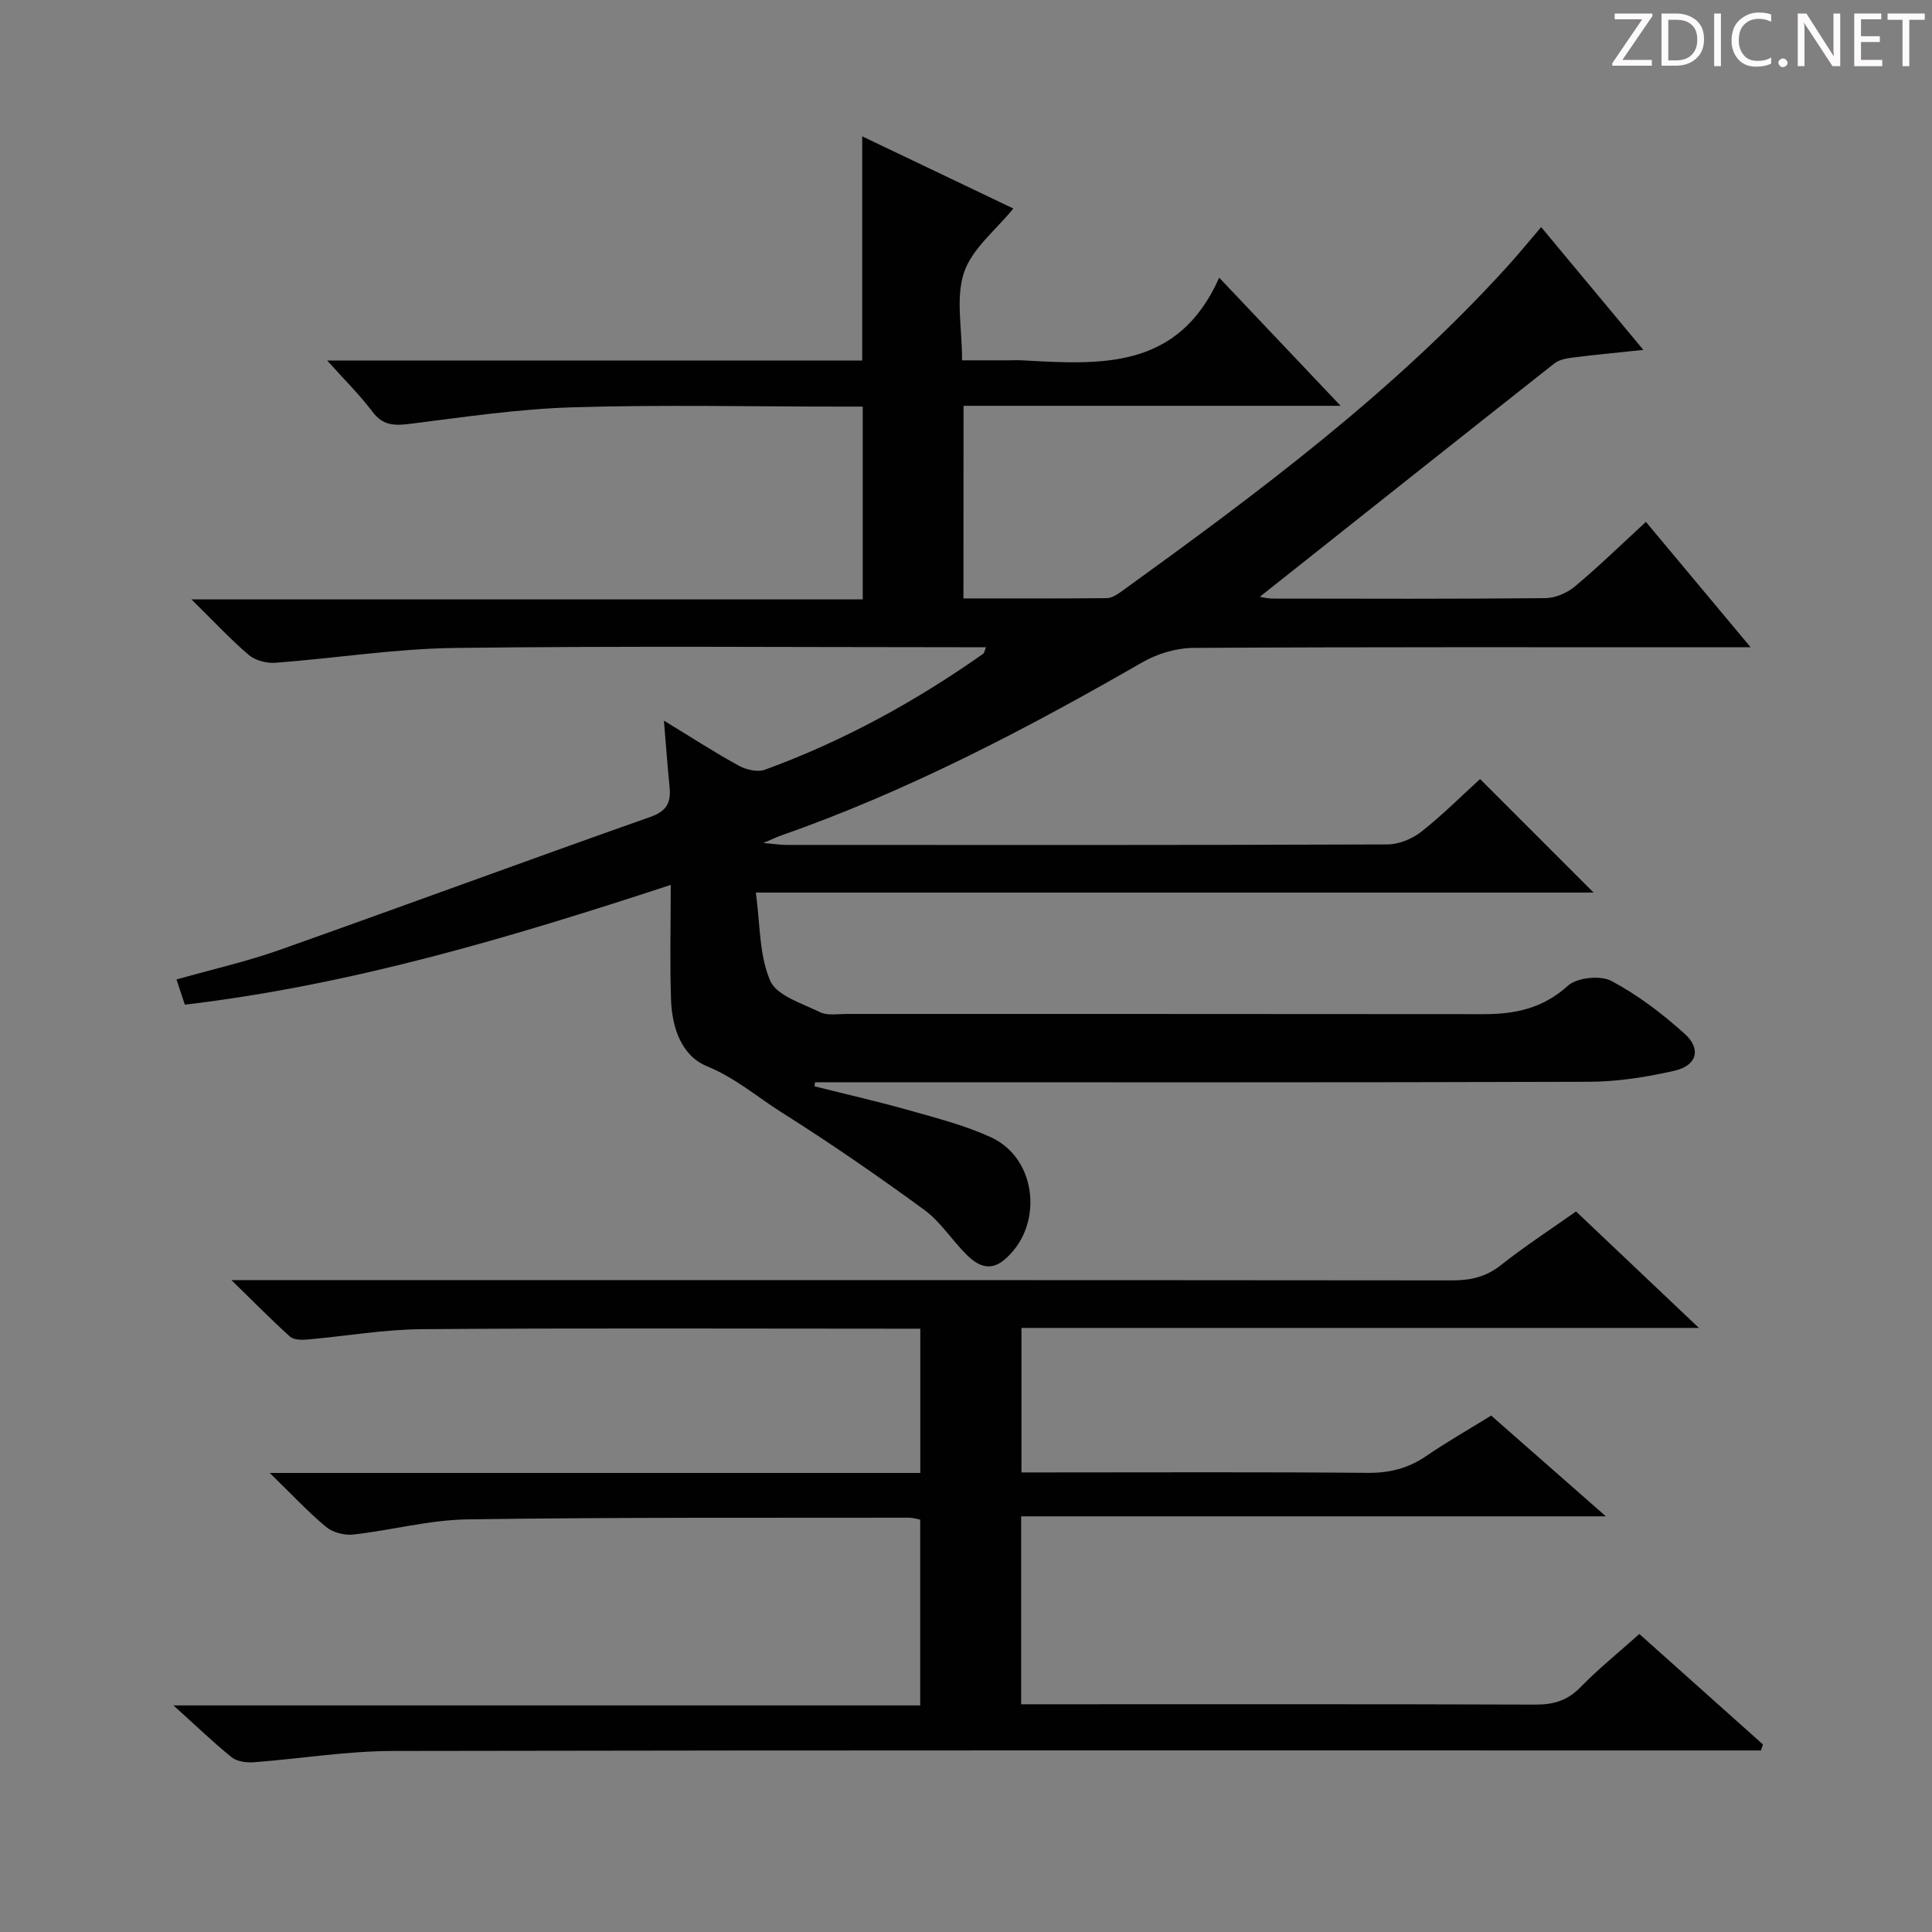 <svg enable-background="new 0 0 400 400" viewBox="0 0 400 400" xmlns="http://www.w3.org/2000/svg"><rect x="0" y="0" width="400" height="400" fill="#808080" stroke="none"/><g fill="#fcfafa"><path d="m342.2 3.2-6.3 9.2h6.1v1.2h-8.2v-.5l6.2-9.1h-5.7v-1.2h7.8v.4z"/><path d="m344 13.7v-10.9h3.1c1.6 0 3 .5 4.1 1.4 1.1 1 1.6 2.2 1.6 3.9s-.5 3-1.6 4-2.5 1.5-4.2 1.5h-3zm1.4-9.6v8.4h1.6c1.4 0 2.5-.4 3.2-1.1.8-.8 1.2-1.8 1.2-3.2s-.4-2.4-1.2-3.1-1.8-1-3.1-1z"/><path d="m356.3 2.8v10.9h-1.4v-10.9z"/><path d="m366.6 13.2c-.8.4-1.8.6-3 .6-1.6 0-2.8-.5-3.7-1.5s-1.4-2.3-1.4-3.9c0-1.7.5-3.2 1.6-4.2s2.4-1.6 4-1.6c1 0 1.9.1 2.6.4v1.5c-.8-.4-1.6-.6-2.6-.6-1.2 0-2.2.4-3 1.2s-1.1 1.9-1.1 3.3c0 1.3.4 2.3 1.1 3.1s1.6 1.1 2.8 1.1c1.1 0 2-.2 2.8-.7v1.3z"/><path d="m368.2 13c0-.3.1-.5.3-.6.2-.2.4-.3.6-.3.3 0 .5.1.7.3s.3.4.3.6-.1.5-.3.6c-.2.2-.4.3-.7.3s-.5-.1-.6-.3c-.2-.2-.3-.4-.3-.6z"/><path d="m381.1 13.7h-1.7l-5.5-8.4c-.2-.2-.3-.5-.4-.7 0 .2.1.8.1 1.5v7.6h-1.4v-10.9h1.8l5.3 8.3c.3.4.4.6.4.8 0-.3-.1-.8-.1-1.6v-7.5h1.4v10.9z"/><path d="m389.7 13.7h-5.8v-10.9h5.6v1.2h-4.2v3.5h3.9v1.2h-3.9v3.7h4.4z"/><path d="m398.4 4.1h-3.1v9.6h-1.4v-9.6h-3.1v-1.3h7.7v1.3z"/></g><path d="m199.47 123.9c10.1 0 19.89.04 29.68-.06 1.03-.01 2.16-.76 3.07-1.41 28.36-20.48 56.4-41.34 80.02-67.44 2.21-2.44 4.3-5 6.84-7.97 7.01 8.42 13.77 16.54 21.16 25.42-5.49.58-10.14 1.02-14.78 1.61-1.26.16-2.7.45-3.65 1.2-20.36 16.06-40.67 32.2-60.98 48.31.56.08 1.59.37 2.62.37 18.83.03 37.66.09 56.49-.09 2.06-.02 4.49-1.06 6.1-2.4 4.97-4.16 9.62-8.69 14.73-13.39 7.03 8.42 13.94 16.69 21.68 25.96-2.53 0-4.19 0-5.86 0-36.49 0-72.99-.08-109.48.13-3.56.02-7.51 1.2-10.61 2.99-24.1 13.86-48.65 26.71-74.97 35.92-.76.27-1.49.63-3.49 1.48 2.38.21 3.55.4 4.72.4 41.49.02 82.99.06 124.48-.1 2.37-.01 5.12-1.13 7.01-2.62 4.43-3.49 8.43-7.5 12.18-10.92 8 8 15.8 15.79 23.51 23.51-56.97 0-114.52 0-173.45 0 .9 6.51.67 12.92 2.96 18.23 1.34 3.11 6.6 4.7 10.32 6.53 1.51.74 3.6.37 5.43.37 43.99.01 87.99-.01 131.98.04 6.52.01 12.27-1.2 17.43-5.88 1.88-1.7 6.71-2.21 9-1 5.48 2.9 10.57 6.79 15.2 10.96 3.48 3.14 2.51 6.57-2.12 7.63-5.78 1.33-11.8 2.27-17.72 2.29-51.66.17-103.32.1-154.98.1-1.75 0-3.5 0-5.25 0-.04.28-.08.56-.11.84 6.53 1.64 13.1 3.13 19.57 4.96 5.72 1.62 11.57 3.12 16.95 5.58 9.73 4.44 11.01 18.67 2.63 25.5-2.87 2.34-5.42 1.01-7.52-1.04-3.09-3.01-5.46-6.9-8.88-9.41-9.64-7.05-19.49-13.84-29.59-20.22-5.07-3.2-9.59-7.14-15.38-9.51-5.37-2.19-7.28-8.07-7.48-13.8-.26-7.63-.06-15.28-.06-23.76-33.27 10.91-65.92 20.68-100.6 24.8-.49-1.47-1.02-3.07-1.73-5.22 7.38-2.09 14.47-3.69 21.27-6.09 25.66-9.09 51.2-18.52 76.88-27.58 3.49-1.23 4.25-3.1 3.93-6.26-.43-4.28-.73-8.57-1.16-13.66 5.54 3.37 10.39 6.52 15.44 9.3 1.54.85 3.91 1.42 5.44.87 16.18-5.9 31.17-14.11 45.24-24.03.2-.14.23-.53.56-1.34-1.98 0-3.73 0-5.48 0-34.83 0-69.66-.28-104.48.15-12.4.16-24.77 2.14-37.18 3.07-1.81.14-4.16-.48-5.51-1.63-3.86-3.3-7.33-7.05-11.85-11.49h138.98c0-13.29 0-26.2 0-39.92-1.59 0-3.33 0-5.08 0-18.33 0-36.67-.41-54.99.15-11.24.34-22.46 2.01-33.64 3.42-3.26.41-5.65.38-7.82-2.53-2.54-3.4-5.61-6.4-9.35-10.58h110.77c0-15.73 0-30.78 0-46.41 10.61 5.06 21.06 10.05 31.29 14.94-3.57 4.42-8.53 8.28-10.21 13.24-1.76 5.23-.4 11.51-.4 18.19h9.56c1 0 2-.05 3 .01 16.02.87 32.16 2.06 40.67-17.12 8.89 9.38 16.61 17.53 25.14 26.53-26.53 0-52.16 0-78.07 0-.02 13.5-.02 26.27-.02 39.88z" fill="#010102"/><path d="m364.58 362.41c-2.12 0-4.23 0-6.35 0-92.33 0-184.65-.07-276.97.11-9.58.02-19.16 1.62-28.75 2.34-1.51.11-3.45-.16-4.55-1.04-3.85-3.11-7.43-6.57-12.04-10.73h154.6c0-13.1 0-25.65 0-38.47-.72-.13-1.5-.4-2.28-.4-30.49.05-60.99-.1-91.48.35-7.89.12-15.73 2.26-23.63 3.14-1.82.2-4.23-.42-5.61-1.57-3.76-3.13-7.12-6.75-11.67-11.18h134.69c0-10 0-19.56 0-29.87-1.67 0-3.43 0-5.19 0-32.66 0-65.33-.15-97.99.1-7.94.06-15.86 1.46-23.79 2.15-1.17.1-2.77.07-3.53-.61-3.79-3.41-7.37-7.06-12.13-11.7h7.27c81.83 0 163.65-.02 245.48.06 3.84 0 7.01-.72 10.1-3.17 4.94-3.91 10.25-7.36 15.54-11.1 8.31 7.87 16.45 15.59 25.44 24.11-47.41 0-93.64 0-140.26 0v29.92h5.17c22.16 0 44.33-.11 66.49.09 4.54.04 8.4-.92 12.12-3.47 4.24-2.91 8.74-5.46 13.47-8.39 7.63 6.7 15.25 13.39 23.75 20.86-40.87 0-80.8 0-121.06 0v38.91h6.06c33.5 0 66.99-.05 100.49.07 3.75.01 6.59-.87 9.26-3.61 3.7-3.79 7.85-7.14 12.18-11.01 8.61 7.69 17.1 15.28 25.59 22.87-.14.4-.28.82-.42 1.24z" fill="#010102"/></svg>
